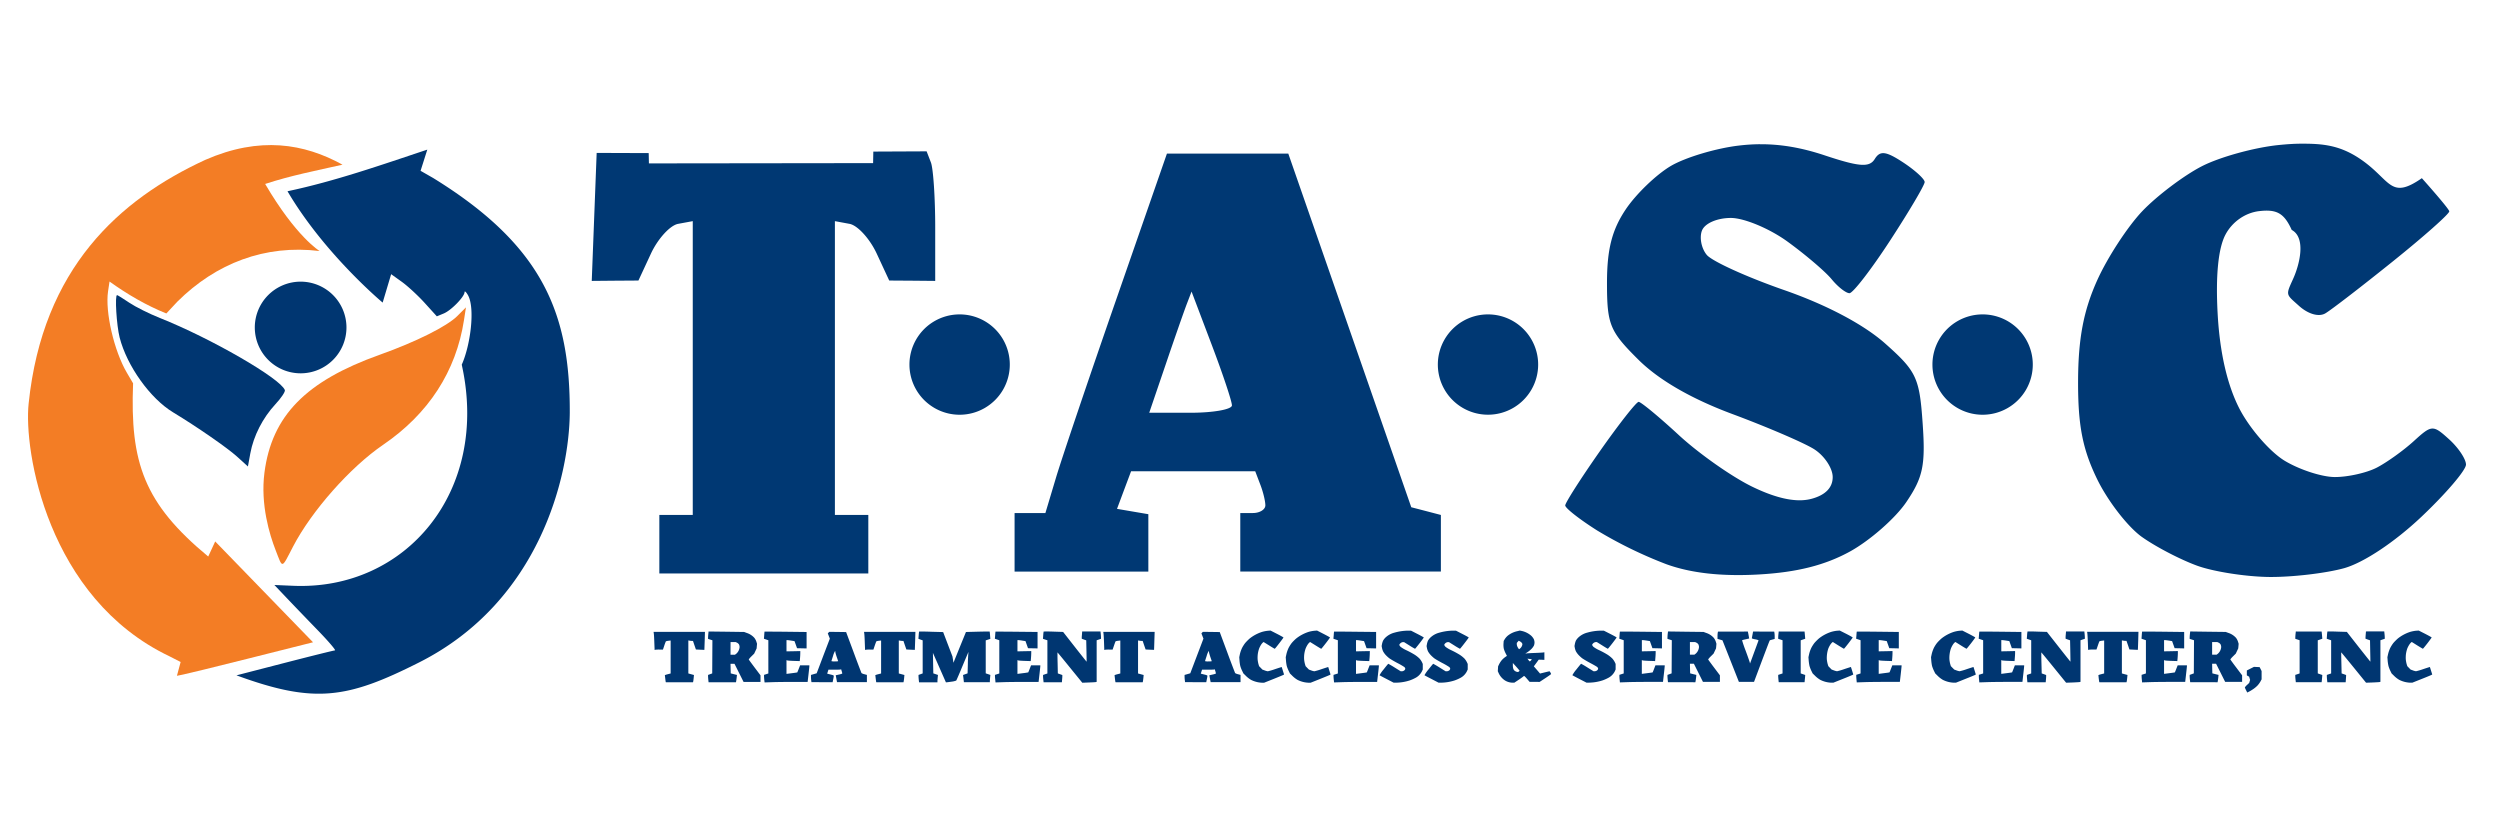 <svg xmlns="http://www.w3.org/2000/svg" xml:space="preserve" viewBox="0 0 79.375 26.458">
  <g style="opacity:1">
    <path d="M76.439 37.057c-.221 0-.462.016-.737.044-.772.08-1.866.383-2.432.675-.566.292-1.412.93-1.878 1.416-.467.488-1.117 1.483-1.444 2.213-.43.96-.597 1.842-.602 3.185-.005 1.407.141 2.163.604 3.116.336.692.975 1.518 1.42 1.835.445.317 1.242.73 1.77.92.527.188 1.556.347 2.285.353.73.006 1.794-.12 2.364-.278.619-.172 1.607-.828 2.455-1.63.78-.737 1.418-1.484 1.418-1.66 0-.174-.24-.535-.533-.8-.517-.469-.552-.467-1.128.058-.327.297-.855.675-1.174.84-.32.164-.916.298-1.327.297-.411 0-1.13-.235-1.6-.52-.468-.286-1.114-1.032-1.435-1.658-.384-.75-.619-1.773-.687-2.996-.068-1.215.018-2.088.247-2.522.217-.409.628-.695 1.073-.747.56-.065.79.068 1.031.597.46.248.255 1.093.041 1.562-.239.524-.223.476.185.845.296.268.638.365.845.24.192-.114 1.155-.856 2.14-1.648.985-.791 1.791-1.506 1.791-1.588 0-.081-.87-1.054-.87-1.054-1.032.716-.977.04-1.988-.63-.636-.42-1.171-.467-1.834-.465zm-17.192.017a5.915 5.915 0 0 0-.671.043c-.725.085-1.694.375-2.154.644-.46.269-1.105.888-1.434 1.376-.44.652-.599 1.272-.599 2.339 0 1.325.087 1.537.996 2.438.65.646 1.683 1.243 2.986 1.727 1.094.407 2.259.907 2.587 1.111.328.205.597.605.597.891 0 .34-.24.58-.696.695-.464.116-1.085-.014-1.862-.392-.641-.312-1.685-1.045-2.32-1.63-.633-.585-1.211-1.062-1.283-1.062-.073 0-.626.705-1.231 1.567-.605.863-1.1 1.638-1.1 1.722 0 .085.457.443 1.016.796a13.77 13.77 0 0 0 2.19 1.068c.783.285 1.758.394 2.932.328 1.216-.068 2.114-.294 2.909-.733.632-.35 1.434-1.053 1.781-1.564.533-.785.614-1.173.52-2.503-.1-1.449-.196-1.651-1.188-2.532-.684-.607-1.862-1.23-3.22-1.702-1.177-.41-2.279-.911-2.447-1.114-.169-.203-.237-.55-.152-.77.088-.23.48-.402.919-.402.42 0 1.23.338 1.799.752.57.414 1.2.951 1.4 1.194.2.244.455.443.566.443.11 0 .693-.755 1.294-1.678.601-.922 1.093-1.755 1.093-1.851 0-.096-.309-.377-.686-.625-.545-.357-.73-.38-.898-.107-.17.275-.487.252-1.605-.12-.718-.238-1.374-.352-2.039-.348zm-26.46.226-1.692.008-.007.366-7.118.009-.007-.327-1.652-.006-.078 2.032-.078 2.032.742-.007.74-.005.398-.857c.22-.471.607-.896.863-.943l.464-.086v9.328h-1.061v1.858h6.635v-1.858h-1.061v-9.328l.464.086c.256.047.644.472.863.943l.398.857.73.005.73.007V39.71c0-.937-.062-1.862-.136-2.056zm7.63.072-1.591 4.578c-.876 2.518-1.744 5.086-1.93 5.707l-.338 1.128h-.978v1.858h4.247V48.821l-.498-.085-.497-.085.223-.597.224-.597h3.941l.16.42c.09.23.162.529.162.663s-.179.244-.398.244h-.398v1.858h6.369V48.845l-.47-.123-.47-.122-1.952-5.614-1.953-5.615h-1.926zm.782 4.38.64 1.69c.353.93.642 1.796.642 1.924 0 .128-.591.234-1.313.234h-1.313l.52-1.526c.285-.84.588-1.706.672-1.925zm-7.364.725a1.593 1.593 0 1 0 0 3.186 1.593 1.593 0 0 0 0-3.186zm16.776 0a1.592 1.592 0 1 0 0 3.185 1.592 1.592 0 0 0 0-3.185zm15.704 0a1.593 1.593 0 1 0 0 3.186 1.593 1.593 0 0 0 0-3.186z" style="opacity:1;fill:#003873;fill-opacity:1;stroke-width:1.003" transform="matrix(1 0 0 1 -3.367 -32.495)"/>
    <path d="m-8.722 39.84.424-1.58-1.275-.652c-14.143-6.735-16.861-23.814-16.272-29.201 1.62-15.609 10.46-23.532 20.386-28.118 6.31-2.763 11.428-1.885 15.85.553-2.992.674-6.013 1.263-8.93 2.225 3.57 6.106 6.286 7.745 6.286 7.745C1.442-9.96-4.213-7.775-8.678-3.342l-1.27 1.362c-2.347-.947-4.511-2.215-6.56-3.687l-.168 1.125c-.356 2.372.686 6.878 2.177 9.416l.712 1.211c-.36 9.175 1.268 13.87 8.675 19.998l.806-1.741 5.648 5.82 5.647 5.821-7.596 1.911c-8.896 2.238-8.115 1.945-8.115 1.945zM2.663 25.333c-.684-1.754-1.76-5.245-1.285-8.93.847-6.56 4.768-10.57 13.312-13.616 4.175-1.487 7.761-3.279 8.954-4.472l1-1-.228 1.475C23.5 4.708 20.32 9.609 15.082 13.182c-3.793 2.586-8.26 7.633-10.402 11.755-1.36 2.615-1.168 2.577-2.017.397Z" style="fill:#f37d25" transform="translate(8.017 10.497) scale(.275)"/>
    <path d="M-1.792 14.541c-1.12-1.015-4.648-3.457-7.374-5.104-2.644-1.596-5.33-5.354-6.172-8.633-.36-1.402-.573-4.905-.299-4.905.058 0 .693.395 1.411.879.718.483 2.308 1.277 3.533 1.764C-4.81.882 3.216 5.51 3.736 6.866c.068.178-.42.908-1.083 1.623C1.18 10.076.118 12.155-.252 14.172l-.277 1.514z" style="fill:#003671" transform="translate(8.017 10.497) scale(.275)"/>
    <path d="M3.704 38.365c3.056-.788 5.673-1.439 5.815-1.445.143-.006-.75-1.052-1.986-2.326a589.335 589.335 0 0 1-3.626-3.77l-1.38-1.455 2.176.092c12.968.551 22.71-10.87 19.455-25.527 1.015-2.256 1.562-6.549.713-8.035-.208-.364-.383-.517-.388-.34-.015.538-1.544 2.106-2.398 2.46l-.803.332-1.412-1.557c-.777-.856-1.964-1.95-2.638-2.433l-1.225-.877-.98 3.281S8.286-8.86 4.041-16.09c5.51-1.165 10.807-3.032 16.14-4.806l-.777 2.445 1.464.837C33.627-9.744 36.673-1.884 36.63 9.49c-.06 7.252-3.455 21.78-17.36 28.802-8.339 4.213-12.11 4.813-21.122 1.508Z" style="fill:#003671" transform="translate(8.017 10.497) scale(.275)"/>
    <path d="M10.848-.36a5.292 5.292 0 0 1-5.292 5.29A5.292 5.292 0 0 1 .265-.36a5.292 5.292 0 0 1 5.291-5.293A5.292 5.292 0 0 1 10.848-.36Z" style="opacity:1;fill:#003671;fill-rule:evenodd;stroke-width:2.646" transform="translate(8.017 10.497) scale(.275)"/>
  </g>
  <path d="m48.255 20.02-.089.022a.722.722 0 0 0-.303.148.52.52 0 0 0-.088.105l-.033.056-.006.084a.67.67 0 0 0 .008.153.75.75 0 0 0 .058.152l.043.084-.055.038a.704.704 0 0 0-.106.095.697.697 0 0 0-.085.128l-.034.07-.005.078-.005.078.033.073a.565.565 0 0 0 .191.218.473.473 0 0 0 .236.073h.065l.124-.082c.068-.045.135-.093.15-.106.013-.013.031-.024.038-.024.008 0 .05.042.093.093l.08.093h.159l.159.002.182-.12c.1-.066.182-.124.182-.13a.19.19 0 0 0-.022-.05c-.012-.02-.025-.038-.028-.038a4.22 4.22 0 0 0-.154.036l-.147.036-.098-.115-.099-.114.027-.036.078-.106.05-.07.09.003.09.004v-.241l-.047.007c-.025.003-.14.01-.253.014-.114.004-.229.01-.257.014l-.05.007.075-.049a.823.823 0 0 0 .13-.108.463.463 0 0 0 .072-.102.296.296 0 0 0 .017-.096c0-.03-.01-.077-.023-.105a.421.421 0 0 0-.078-.104.68.68 0 0 0-.294-.153zm10.157 0-.087.006a1.07 1.07 0 0 0-.18.035 1.257 1.257 0 0 0-.394.21c-.046.04-.111.105-.144.145-.032.04-.078.113-.102.162a1.004 1.004 0 0 0-.065.188l-.022.1.008.107c.005.059.017.138.027.176.01.037.036.105.058.15l.04.082.083.081a.83.83 0 0 0 .16.123.843.843 0 0 0 .338.09h.078l.304-.121c.167-.066.308-.125.315-.131l.012-.01-.036-.117a7.552 7.552 0 0 0-.038-.119c-.001-.001-.094.028-.207.066a2.025 2.025 0 0 1-.233.069.437.437 0 0 1-.1-.027l-.073-.027-.053-.054-.052-.054-.02-.066a.918.918 0 0 1-.027-.147.935.935 0 0 1 .046-.343.712.712 0 0 1 .067-.129.36.36 0 0 1 .06-.07l.018-.012.172.108c.095.059.176.107.18.107.006 0 .07-.079.144-.174.074-.096.134-.179.134-.184 0-.006-.092-.058-.205-.116zm3.892 0-.088.006a1.07 1.07 0 0 0-.179.035 1.257 1.257 0 0 0-.394.21c-.047.04-.112.105-.144.145-.033.04-.079.113-.102.162a1.005 1.005 0 0 0-.065.188l-.022.1.008.107c.004.059.016.138.026.176.01.037.037.105.059.15l.04.082.082.081a.83.83 0 0 0 .16.123.843.843 0 0 0 .338.09h.079l.303-.121c.167-.066.31-.125.316-.131l.011-.01-.036-.117a7.942 7.942 0 0 0-.038-.119c0-.001-.093.028-.206.066a2.025 2.025 0 0 1-.233.069.438.438 0 0 1-.101-.027l-.072-.027-.053-.054-.053-.054-.02-.066a.919.919 0 0 1-.026-.147.935.935 0 0 1 .046-.343.712.712 0 0 1 .066-.129.36.36 0 0 1 .06-.07l.019-.012.172.108c.094.059.176.107.18.107.005 0 .07-.079.144-.174.074-.096.134-.179.134-.184 0-.006-.093-.058-.206-.116zm14.49 0-.087.006a1.07 1.07 0 0 0-.18.035 1.257 1.257 0 0 0-.394.21c-.046.04-.111.105-.144.145-.032.04-.078.113-.102.162a1.004 1.004 0 0 0-.065.188l-.022.1.008.107a1.2 1.2 0 0 0 .027.176c.01.037.036.105.058.15l.04.082.083.081a.83.83 0 0 0 .16.123.843.843 0 0 0 .338.09h.078l.304-.121c.167-.066.308-.125.315-.131l.012-.01-.037-.117a7.872 7.872 0 0 0-.037-.119c0-.001-.094.028-.207.066a2.025 2.025 0 0 1-.233.069.437.437 0 0 1-.1-.027l-.073-.027-.053-.054-.052-.054-.02-.066a.922.922 0 0 1-.027-.147.96.96 0 0 1 .006-.178.958.958 0 0 1 .04-.165.712.712 0 0 1 .067-.129.36.36 0 0 1 .059-.07l.019-.012.172.108c.095.059.176.107.18.107.005 0 .07-.079.144-.174.074-.096.134-.179.134-.184 0-.006-.093-.058-.206-.116zm-36.455 0-.087.007a1.07 1.07 0 0 0-.18.035 1.257 1.257 0 0 0-.394.21c-.046.04-.111.105-.144.145-.032.04-.078.113-.102.162a1.005 1.005 0 0 0-.065.188l-.021.1.008.107c.004.059.016.138.026.175.01.038.036.106.058.15l.04.083.083.081a.83.83 0 0 0 .16.123.843.843 0 0 0 .338.09h.078l.304-.121c.167-.067.309-.126.315-.131l.012-.011-.036-.116a7.674 7.674 0 0 0-.038-.119c0-.001-.094.028-.207.066a2.026 2.026 0 0 1-.233.069.438.438 0 0 1-.1-.027l-.073-.027-.052-.054-.053-.054-.02-.066a.92.92 0 0 1-.026-.147.935.935 0 0 1 .006-.178.957.957 0 0 1 .04-.165.713.713 0 0 1 .066-.129.36.36 0 0 1 .06-.07l.018-.012.172.107c.095.06.176.108.181.108.005 0 .07-.079.143-.175.074-.095.135-.178.134-.184 0-.005-.092-.057-.205-.115zm1.477 0-.088.007a1.07 1.07 0 0 0-.179.035 1.256 1.256 0 0 0-.394.21c-.047.04-.112.105-.144.145-.032.04-.078.113-.102.162a1.003 1.003 0 0 0-.065.188l-.022.1.008.107c.004.059.016.138.026.175.01.038.037.106.059.15l.04.083.082.081a.83.83 0 0 0 .16.123.843.843 0 0 0 .338.09h.079l.303-.121c.167-.067.31-.126.316-.131l.011-.011-.036-.116a7.548 7.548 0 0 0-.037-.119c-.001-.001-.094.028-.207.066a2.026 2.026 0 0 1-.233.069.438.438 0 0 1-.1-.027l-.073-.027-.053-.054-.052-.054-.02-.066a.916.916 0 0 1-.027-.147.935.935 0 0 1 .006-.178.957.957 0 0 1 .04-.165.712.712 0 0 1 .066-.129.36.36 0 0 1 .06-.07l.019-.012.172.107c.095.06.176.108.18.108.005 0 .07-.079.144-.175.074-.095.134-.178.134-.184 0-.005-.093-.057-.206-.115zm9.105.003h-.106a1.675 1.675 0 0 0-.42.063.65.65 0 0 0-.285.157.45.45 0 0 0-.076.098.538.538 0 0 0-.032.107l-.012.063.011.062a.492.492 0 0 0 .036.11.639.639 0 0 0 .075.104c.028.032.08.08.117.109.037.028.154.097.26.154.107.056.207.114.223.128.015.014.028.038.028.054 0 .015-.015.04-.033.054a.138.138 0 0 1-.073.026h-.04l-.192-.119a3.281 3.281 0 0 0-.201-.119c-.005 0-.071.08-.148.178a1.061 1.061 0 0 0-.13.186c.006.005.108.06.229.123l.219.113h.088a1.482 1.482 0 0 0 .418-.07c.052-.017.13-.051.175-.076a.477.477 0 0 0 .218-.214l.026-.058v-.176l-.027-.058a.537.537 0 0 0-.079-.115.964.964 0 0 0-.153-.122 2.769 2.769 0 0 0-.253-.137.992.992 0 0 1-.192-.111c-.022-.022-.04-.05-.04-.063 0-.013.017-.038.039-.056a.138.138 0 0 1 .074-.032h.036l.17.106c.092.059.173.106.178.106.006 0 .07-.079.144-.174.074-.096.135-.179.135-.184 0-.006-.092-.057-.204-.114zm-6.122 0h-.107a1.673 1.673 0 0 0-.42.064.649.649 0 0 0-.285.157.45.45 0 0 0-.075.098.537.537 0 0 0-.033.106l-.012.064.012.062a.492.492 0 0 0 .036.11.639.639 0 0 0 .074.104c.028.032.08.08.117.109.037.028.154.097.26.153a2.2 2.2 0 0 1 .223.129c.015.014.028.038.028.054 0 .015-.015.04-.033.054a.138.138 0 0 1-.072.026h-.04l-.193-.12a3.283 3.283 0 0 0-.2-.118c-.006 0-.072.08-.148.178a1.062 1.062 0 0 0-.13.186c.005.005.108.06.228.122l.219.114h.089a1.482 1.482 0 0 0 .417-.07c.052-.017.13-.051.175-.076a.477.477 0 0 0 .217-.214l.027-.059v-.175l-.026-.058a.537.537 0 0 0-.08-.116.964.964 0 0 0-.153-.121 2.767 2.767 0 0 0-.253-.137.992.992 0 0 1-.192-.112c-.022-.022-.04-.05-.04-.063 0-.012.018-.037.039-.055a.138.138 0 0 1 .074-.032h.036l.17.106a2.1 2.1 0 0 0 .179.106c.005 0 .07-.079.144-.175.074-.095.134-.178.134-.184 0-.005-.092-.056-.203-.113zm1.426 0h-.106a1.673 1.673 0 0 0-.42.064.649.649 0 0 0-.285.157.45.45 0 0 0-.076.098.537.537 0 0 0-.032.106l-.012.064.011.062a.492.492 0 0 0 .036.11.638.638 0 0 0 .075.104c.028.032.08.08.117.109.036.028.154.097.26.153a2.2 2.2 0 0 1 .222.129c.016.014.029.038.029.054 0 .015-.015.04-.033.054a.138.138 0 0 1-.073.026h-.04l-.192-.12a3.284 3.284 0 0 0-.201-.118c-.005 0-.071.08-.148.178a1.062 1.062 0 0 0-.13.186c.005.005.108.06.229.122l.219.114h.088a1.482 1.482 0 0 0 .418-.07c.052-.017.13-.051.175-.076a.477.477 0 0 0 .217-.214l.027-.059v-.175l-.027-.058a.538.538 0 0 0-.079-.116.965.965 0 0 0-.153-.121 2.769 2.769 0 0 0-.253-.137.992.992 0 0 1-.192-.112c-.022-.022-.04-.05-.04-.063 0-.012.017-.037.038-.055a.138.138 0 0 1 .075-.032h.035l.17.106a2.1 2.1 0 0 0 .18.106c.004 0 .07-.079.143-.175.074-.095.135-.178.135-.184 0-.005-.092-.056-.204-.113zm19.371.025-.009.114a.813.813 0 0 0-.004.116c.002.002.035.014.073.028l.069.024.007.338c.003.185.006.339.005.34-.001.002-.17-.21-.374-.47l-.373-.475-.306-.009a4.705 4.705 0 0 0-.31-.004.823.823 0 0 0-.014.118l-.009.113.07.024.07.024v1.053l-.068.023-.069.024v.04c0 .021.004.074.008.116l.008.077h.581l.01-.113a.813.813 0 0 0 .004-.117 1.103 1.103 0 0 0-.073-.027l-.068-.024-.008-.332a8.754 8.754 0 0 1-.004-.335c.001-.003.18.213.395.479l.392.483.207-.007c.113-.005.216-.011.228-.015l.022-.006v-1.32l.069-.024.069-.023v-.04a1.41 1.41 0 0 0-.008-.116l-.008-.077h-.291zm9.523 0-.009.114c-.005.062-.007.115-.005.116l.073.028.07.024.006.338c.004.185.007.339.005.34 0 .002-.169-.21-.374-.47l-.372-.475-.306-.009a4.704 4.704 0 0 0-.311-.004.808.808 0 0 0-.014.118l-.008.113.07.024.07.024v1.053l-.068.023-.069.024v.04c0 .021.003.074.008.116l.008.077h.582l.008-.113c.005-.063.007-.115.005-.117a1.112 1.112 0 0 0-.073-.027l-.069-.024-.007-.332c-.005-.182-.007-.333-.005-.335.002-.003.18.213.396.479l.392.483.206-.007c.114-.005.217-.011.229-.015l.021-.006v-1.32l.07-.024.068-.023v-.04c0-.021-.003-.074-.008-.116l-.008-.077h-.29zm-40.76 0-.008.115a.796.796 0 0 0-.005.116c.002.002.035.014.073.028l.069.024.007.337c.004.186.006.34.005.341-.001.002-.17-.21-.374-.47l-.372-.475-.306-.01a4.705 4.705 0 0 0-.312-.003.821.821 0 0 0-.013.118l-.009.113.07.024.071.023v1.054l-.069.023-.069.024v.04c0 .021.004.074.009.116l.008.077h.581l.009-.113a.813.813 0 0 0 .005-.117 1.107 1.107 0 0 0-.073-.027l-.07-.025-.007-.331a8.754 8.754 0 0 1-.004-.336c.002-.002.18.214.395.48l.393.483.206-.008c.114-.004.216-.01.228-.014l.022-.006v-1.32l.07-.024.068-.023v-.04a1.41 1.41 0 0 0-.008-.116l-.008-.077h-.29Zm18.6.001-.009.076a1.529 1.529 0 0 0-.008.118v.041l.07.022.068.022-.003.526-.003.526-.066.024-.066.024v.04c0 .022.004.074.008.116l.008.076h.435l.435.001.007-.036c.004-.02.011-.073.016-.117l.008-.08-.099-.024-.098-.025-.004-.152-.003-.153h.126l.144.288.144.288h.538v-.209l-.183-.243c-.1-.133-.185-.25-.189-.257-.003-.008.034-.054.083-.102l.088-.087.039-.083.039-.083.007-.074.006-.073-.022-.07a.404.404 0 0 0-.064-.119.558.558 0 0 0-.243-.156l-.08-.03-.565-.007zm16.58 0-.009.076a1.529 1.529 0 0 0-.008.118v.041l.07.022.068.022-.003.526-.003.526-.066.024-.066.024v.04c0 .022.004.074.008.116l.008.076h.435l.435.001.007-.036c.004-.02.011-.073.016-.117l.008-.08-.099-.024-.098-.025-.004-.152-.003-.153h.126l.144.288.144.288h.538v-.209l-.183-.243a6.93 6.93 0 0 1-.189-.257c-.003-.009.034-.054.083-.102l.088-.087.039-.083.039-.083.007-.074.006-.073-.022-.07a.404.404 0 0 0-.063-.119.557.557 0 0 0-.244-.156l-.08-.03-.565-.007zm-47.042.001-.008.076a1.528 1.528 0 0 0-.008.118v.041l.07.022.068.022-.003.526-.003.526-.066.024-.066.024v.04c0 .022.004.074.008.116l.008.076h.435l.435.001.007-.037c.004-.02.011-.072.016-.116l.008-.08-.099-.024-.098-.025-.004-.152-.003-.153h.126l.144.288.144.288h.538v-.209l-.183-.243c-.1-.134-.186-.25-.189-.258-.003-.008.034-.053.083-.101l.088-.087.039-.083.039-.083.006-.074.007-.073-.022-.07a.404.404 0 0 0-.064-.119.557.557 0 0 0-.243-.156l-.08-.03-.565-.008zm33.977 0-.008.076a1.488 1.488 0 0 0-.008.116v.04l.07.023.068.023v1.054l-.069.023-.069.023v.04c0 .022.004.074.008.116l.008.075h.821l.008-.083c.005-.045.01-.097.01-.114l.003-.031-.072-.025-.072-.025V20.33l.072-.025.072-.025-.003-.03a6.277 6.277 0 0 0-.01-.115l-.008-.083h-.41zm16.418 0-.008.076a1.394 1.394 0 0 0-.008.116v.04l.069.023.068.023v1.054l-.068.023-.07.023v.04c0 .022.004.074.009.116l.008.075h.82l.009-.083.01-.114.002-.031-.072-.025-.072-.025V20.33l.072-.025.072-.025-.002-.03a7.085 7.085 0 0 0-.01-.115l-.009-.083h-.41Zm-41.47.001c-.002-.002-.172 0-.379.005l-.374.01-.199.488-.198.489-.015-.1-.016-.1-.148-.387-.148-.388-.38-.01a8.19 8.19 0 0 0-.383-.007.925.925 0 0 0-.013.118l-.009.113.067.025.068.024v1.05l-.066.024-.066.024v.04c0 .022.004.075.008.117l.009.077h.584v-.034c0-.02.004-.072.008-.118l.008-.082-.074-.025-.073-.024-.007-.325-.006-.326.206.466.206.468h.023c.013 0 .084-.01.157-.02a.592.592 0 0 0 .148-.035c.008-.007.097-.214.198-.458.102-.244.188-.447.191-.45a4.745 4.745 0 0 0-.02.387l-.008.292-.072.026-.073.026.006.044c.004.024.01.076.014.115l.008.07h.824v-.033c0-.018.004-.07.008-.116l.008-.082-.073-.025-.074-.025V20.332l.073-.024.073-.024-.009-.115a1.153 1.153 0 0 0-.012-.118zm24.238 0-.02.108-.02.107.015.009a.496.496 0 0 0 .091.023.483.483 0 0 1 .093.024l.015.01-.135.367-.135.367-.011-.043a10.737 10.737 0 0 0-.13-.366 3.688 3.688 0 0 1-.112-.329.485.485 0 0 1 .086-.024l.109-.025.03-.007-.009-.05a2.473 2.473 0 0 0-.02-.11l-.013-.06-.474.001-.474.001-.008.036a.809.809 0 0 0-.007.115v.08l.078.022.079.023.151.381.261.66.11.279h.48l.236-.63c.13-.345.243-.642.252-.66l.016-.032.076-.021.076-.021v-.08a.803.803 0 0 0-.008-.116l-.007-.037h-.335zm-4.228.002a1.466 1.466 0 0 0-.011.114l-.008.112.07.024.07.024V21.382l-.069.022-.068.022v.041c0 .023.003.077.008.12l.008.079.244-.008c.134-.005.442-.008.684-.008h.44l.027-.241a7.11 7.11 0 0 0 .028-.263v-.022h-.295l-.042.11a2.35 2.35 0 0 1-.046.114c-.002.002-.08.014-.174.025l-.17.022v-.437l.029.01c.015.005.11.012.21.015l.183.006.008-.097c.005-.053.009-.125.009-.16v-.061l-.22.005-.218.004v-.357l.034.001c.019 0 .076.008.128.016l.093.015.04.112.04.113.151.003.152.004v-.522l-.666-.008a51.96 51.96 0 0 0-.67-.004zm7.52 0a1.468 1.468 0 0 0-.01.114l-.01.112.071.024.07.024V21.382l-.068.022-.069.022v.041c0 .023.004.077.008.12l.008.079.244-.008c.135-.005.442-.008.684-.008h.44l.028-.241c.015-.133.027-.251.027-.263v-.022h-.294l-.043.11c-.023.06-.044.111-.046.113-.002.003-.08.015-.173.026l-.17.022v-.436l.028.009c.016.005.11.012.211.015l.183.006.008-.097c.004-.053.008-.125.008-.16v-.061l-.219.005-.219.004v-.357l.034.001c.02 0 .077.008.128.016l.093.015.04.112.04.113.152.003.151.004v-.522l-.666-.008a49.872 49.872 0 0 0-.669-.004zm3.892 0a1.468 1.468 0 0 0-.011.114l-.009.112.07.024.071.024V21.382l-.069.022-.068.022v.041c0 .023.003.077.008.12l.008.079.244-.008c.134-.005.442-.008.684-.008h.44l.027-.241c.016-.133.028-.251.028-.263v-.022h-.295l-.042.11c-.024.06-.044.111-.046.113-.002.003-.08.015-.174.026l-.17.022v-.436l.029.009c.015.005.11.012.21.015l.183.006.008-.097c.005-.053.009-.125.009-.16v-.061l-.22.005-.218.004v-.357l.034.001c.019 0 .076.008.128.016l.093.015.04.112.04.113.151.003.152.004v-.522l-.666-.008a49.872 49.872 0 0 0-.67-.004zm5.168 0a1.47 1.47 0 0 0-.011.114l-.008.112.07.024.07.024V21.382l-.069.022-.068.022v.041c0 .023.003.077.008.12l.008.079.244-.008c.134-.005.442-.008.684-.008h.44l.027-.241c.016-.133.028-.251.028-.263v-.022h-.294l-.043.11a2.35 2.35 0 0 1-.046.113c-.002.003-.08.015-.173.026l-.17.022v-.436l.028.009c.016.005.11.012.21.015l.183.006.009-.097c.004-.053.008-.125.008-.16v-.061l-.22.005-.218.004v-.357l.034.001c.02 0 .077.008.128.016l.093.015.04.112.04.113.152.003.151.004v-.522l-.666-.008a49.87 49.87 0 0 0-.669-.004zm-43.738 0a1.47 1.47 0 0 0-.01.115l-.009.112.07.024.07.024V21.383l-.068.022-.069.022v.041c0 .023.004.077.008.12l.009.079.244-.008c.134-.005.441-.008.683-.008h.44l.028-.241c.015-.133.028-.251.027-.263v-.022h-.294l-.043.11a2.35 2.35 0 0 1-.046.113c-.002.003-.08.015-.173.026l-.17.022v-.437l.028.01c.016.005.11.012.211.015l.183.006.008-.097c.005-.053.008-.125.008-.16v-.061l-.219.005-.219.004v-.357l.035.001c.019 0 .076.008.127.016l.093.015.04.112.04.113.152.003.151.004v-.522l-.666-.008a49.87 49.87 0 0 0-.669-.004zm7.333 0a1.47 1.47 0 0 0-.01.115l-.01.112.071.024.07.024V21.383l-.068.022-.07.022v.041c0 .023.005.077.01.12l.007.079.244-.008c.135-.005.442-.008.684-.008h.44l.028-.241c.015-.133.027-.251.027-.263v-.022h-.294l-.043.11c-.023.06-.044.111-.046.113a2.06 2.06 0 0 1-.173.026l-.17.022v-.437l.028.01c.016.005.11.012.211.015l.183.006.008-.097c.004-.053.008-.125.008-.16v-.061l-.219.004-.219.005v-.357h.034c.02.001.077.008.128.017l.093.014.04.113.04.113.152.003.151.003v-.522l-.666-.007a49.87 49.87 0 0 0-.669-.004zm10.749 0a1.47 1.47 0 0 0-.01.115l-.01.112.071.024.07.024V21.383l-.068.022-.07.022v.041c0 .023.004.077.009.12l.008.079.244-.008c.134-.005.442-.008.684-.008h.44l.027-.241c.016-.133.028-.251.028-.263v-.022h-.294l-.043.11c-.023.06-.044.111-.046.113-.002.003-.08.015-.173.026l-.17.022v-.437l.028.01c.016.005.11.012.21.015l.183.006.009-.097c.004-.053.008-.125.008-.16v-.061l-.22.004-.218.005v-.357l.034.001c.02 0 .077.008.128.016l.093.015.04.112.04.113.151.003.152.004v-.523l-.666-.007a49.87 49.87 0 0 0-.669-.005zm23.91.007.008.06c.004.033.011.162.016.288l.008.23.018-.008a.84.84 0 0 1 .132-.007h.115l.042-.123c.023-.067.045-.128.05-.135.004-.007.04-.017.08-.021l.072-.009V21.382l-.066.017c-.036.009-.077.02-.091.026l-.026.01.01.098c.007.054.014.105.017.113l.004.015h.862l.007-.028c.004-.015.01-.067.015-.115l.009-.088-.09-.024-.088-.024v-1.049l.04.007a.453.453 0 0 0 .072.008h.034l.047.136.046.136.134.007c.074.004.134.006.135.005l.01-.287.008-.285h-.815zm-39.939.001-.022.025-.023.024.033.084.032.083-.21.55-.208.55-.091.026-.09.026v.052c0 .028.003.08.007.114l.008.063.336.001h.337l.005-.026.019-.092a.77.77 0 0 0 .013-.083c0-.01-.026-.023-.06-.032a9.496 9.496 0 0 1-.105-.026l-.045-.012.02-.063.02-.062h.184c.101 0 .192-.003.201-.007l.018-.007.02.066c.012.036.018.07.013.073a.694.694 0 0 1-.107.03l-.098.022.007.034.02.108.014.075h.949v-.229l-.082-.022a.281.281 0 0 1-.09-.036 35.86 35.86 0 0 1-.248-.658l-.24-.644-.268-.004zm11.863 0-.023.025-.022.024.032.084.032.083-.209.55-.209.55-.09.026-.091.026v.052c0 .028.003.08.008.114l.007.063.337.001h.336l.006-.026.018-.092a.772.772 0 0 0 .014-.083c0-.01-.026-.023-.06-.032a9.553 9.553 0 0 1-.105-.026l-.046-.012.02-.063.02-.062h.184c.102 0 .192-.003.202-.007l.017-.007.021.066c.012.036.017.07.012.073a.694.694 0 0 1-.107.03l-.097.022.006.034.02.108.015.076h.474l.475-.001v-.229l-.082-.022a.282.282 0 0 1-.09-.036 35.866 35.866 0 0 1-.249-.658l-.239-.644-.268-.004zm-17.439 0 .008.06c.005.033.012.162.016.288l.009.23.017-.008a.84.84 0 0 1 .133-.007h.115l.041-.123a1.66 1.66 0 0 1 .05-.135c.005-.007.041-.017.08-.021l.073-.009V21.383l-.066.017c-.036.009-.077.02-.092.026l-.026.01.012.098c.006.054.013.104.015.113l.005.015h.862l.007-.028c.004-.015.01-.067.015-.115l.008-.088-.088-.024-.09-.025v-1.049l.04.008a.454.454 0 0 0 .073.008h.034l.046.136.047.136.134.007c.073.003.134.006.135.005l.01-.287.008-.285h-.816Zm6.682 0 .008.06c.005.033.012.162.016.288l.009.23.017-.008a.84.84 0 0 1 .133-.007h.115l.041-.123c.023-.067.046-.128.05-.135.005-.007.041-.017.08-.021l.073-.009V21.383l-.066.017c-.036.009-.077.02-.092.026l-.026.01.012.098c.006.054.013.104.015.113l.005.015h.862l.007-.028a1.35 1.35 0 0 0 .015-.115l.008-.088-.088-.024-.09-.024v-1.049l.04.007a.453.453 0 0 0 .073.008h.034l.046.136.047.136.134.007c.073.003.134.006.135.005l.01-.287.008-.285h-.816zm7.596 0 .008.06c.004.033.012.162.016.288l.008.23.018-.008a.84.84 0 0 1 .133-.007h.114l.042-.123c.023-.067.045-.128.05-.135.005-.007.04-.017.08-.021l.072-.009V21.383l-.066.017c-.036.009-.077.02-.091.026l-.026.01.011.098c.006.054.013.104.016.113l.005.015h.862l.007-.028c.003-.015.01-.067.015-.115l.008-.088-.089-.024-.089-.024v-1.049l.04.007a.454.454 0 0 0 .072.008h.035l.046.136.047.136.133.007.135.005c.001-.002.006-.13.01-.287l.009-.285h-.816zm13.19.282.043.023c.024.013.05.036.06.052l.015.03-.008.04a.203.203 0 0 1-.048.083.185.185 0 0 1-.05.041c-.005 0-.023-.024-.04-.054a.233.233 0 0 1-.033-.1v-.045l.03-.035zm5.436.043h.166l.043.02a.153.153 0 0 1 .061.056c.01.02.018.057.018.083a.315.315 0 0 1-.105.21l-.041.031H53.655v-.2zm16.58 0h.166l.043.02a.153.153 0 0 1 .061.056c.01.02.018.057.018.083a.315.315 0 0 1-.105.21l-.04.031H70.235v-.2zm-47.04 0h.165l.043.021a.153.153 0 0 1 .061.056c.01.02.018.057.018.083a.315.315 0 0 1-.105.21l-.041.031H23.194v-.2zm3.318.284c.006.003.01.02.01.035 0 .017.02.086.044.156.024.069.044.128.044.132a.432.432 0 0 1-.107.007.324.324 0 0 1-.106-.009c0-.005.024-.08.052-.168a.59.59 0 0 1 .063-.153zm11.863 0c.005.003.01.02.01.035 0 .017.02.086.043.156.024.069.044.128.044.132a.432.432 0 0 1-.106.007.324.324 0 0 1-.107-.009c0-.005.024-.08.053-.168a.59.59 0 0 1 .063-.153zm10.12.243.066.008c.036.004.068.01.07.012.004.002-.007.018-.023.036-.016.017-.033.03-.038.03-.005 0-.024-.019-.042-.042zm-.463.137.107.118c.058.065.106.122.106.127 0 .005-.01.016-.022.025-.012.01-.027.017-.034.016a.305.305 0 0 1-.037-.007.227.227 0 0 1-.055-.026.156.156 0 0 1-.048-.061.38.38 0 0 1-.017-.116zm23.53.123-.113.057-.113.057v.156l.036.021.037.02.015.052.016.051-.015.048-.014.048-.07.066a.358.358 0 0 0-.068.077c0 .007.017.046.038.087l.038.075.065-.033c.036-.018.1-.058.142-.088.043-.03.101-.08.13-.114a.77.77 0 0 0 .086-.122l.033-.063v-.262l-.031-.063-.032-.062-.09-.004z" style="fill:#003671;fill-opacity:1;stroke-width:.047"/>
</svg>
